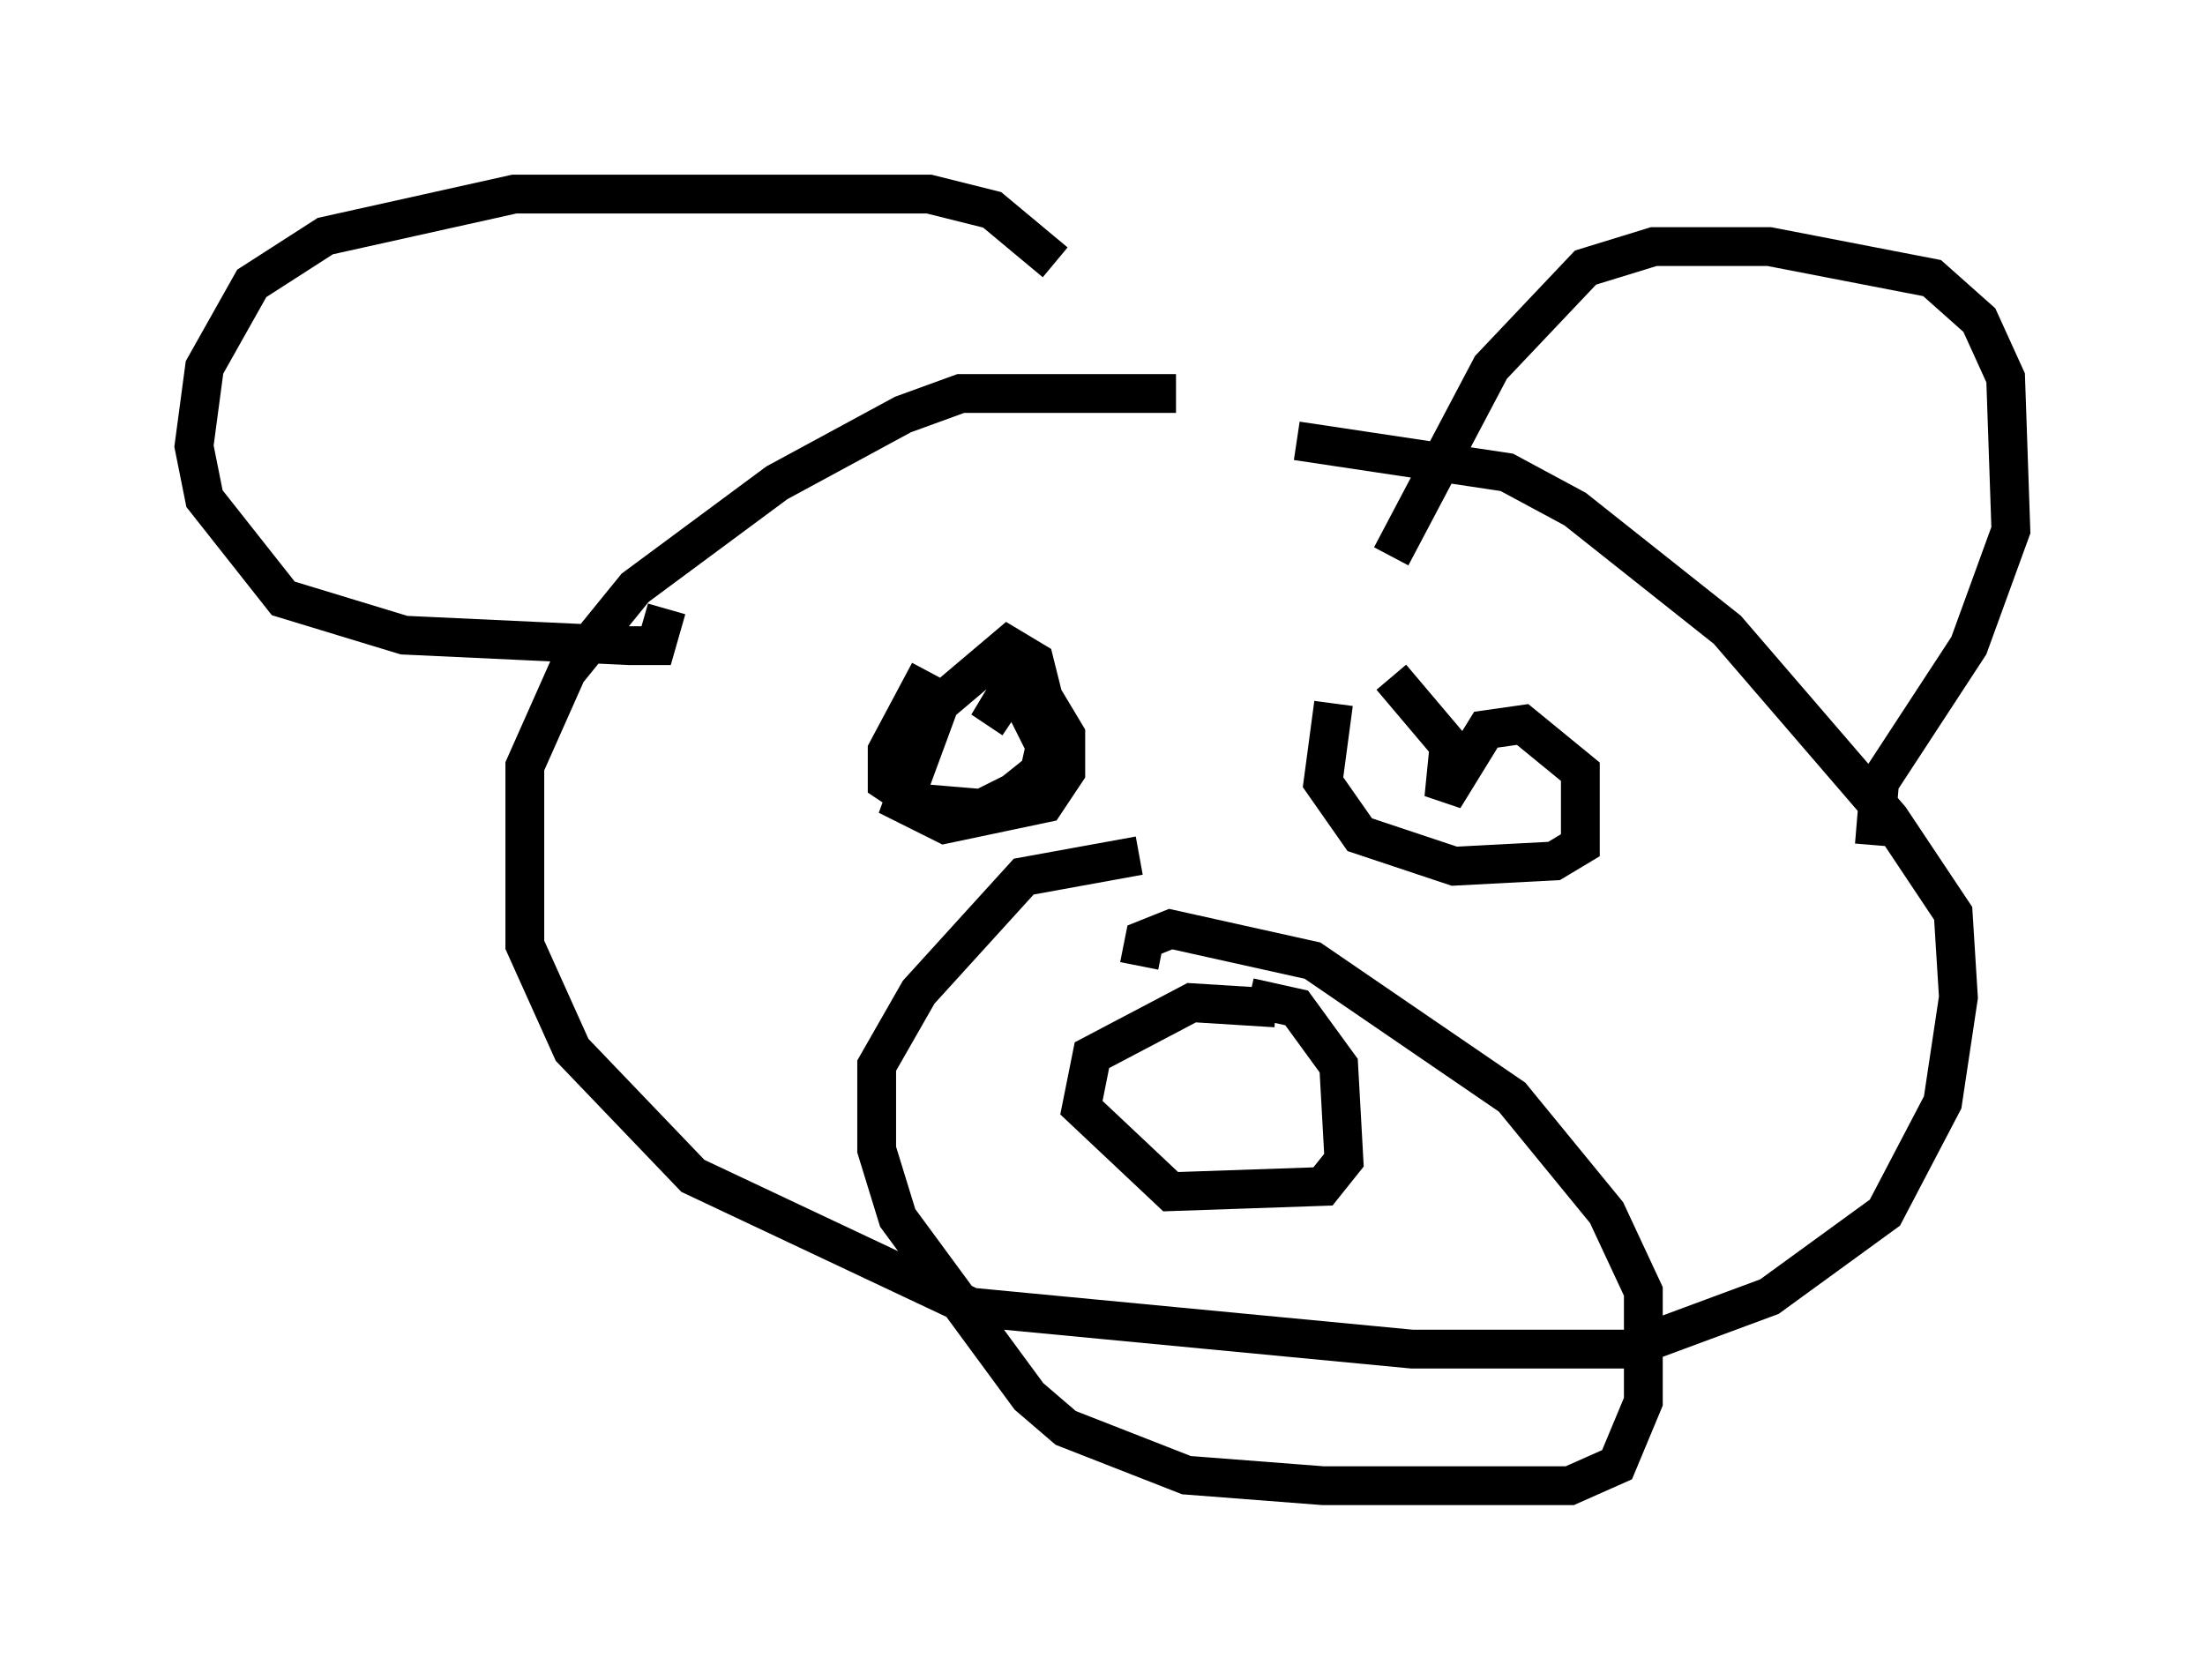 <?xml version="1.0" encoding="utf-8" ?>
<svg baseProfile="full" height="43.288" version="1.1" width="56.82" xmlns="http://www.w3.org/2000/svg" xmlns:ev="http://www.w3.org/2001/xml-events" xmlns:xlink="http://www.w3.org/1999/xlink"><defs /><rect fill="white" height="43.288" width="56.82" x="0" y="0" /><path d="M32.469, 10.683 m-2.165, -0.541 l-5.548, 0.0 -1.488, 0.541 l-3.248, 1.759 -3.654, 2.706 l-1.759, 2.165 -1.083, 2.436 l0.0, 4.601 1.218, 2.706 l3.112, 3.248 7.172, 3.383 l11.367, 1.083 5.548, 0.0 l3.654, -1.353 2.977, -2.165 l1.488, -2.842 0.406, -2.706 l-0.135, -2.165 -1.624, -2.436 l-4.195, -4.871 -3.924, -3.112 l-1.759, -0.947 -5.413, -0.812 m-4.059, 10.69 l-2.977, 0.541 -2.706, 2.977 l-1.083, 1.894 0.0, 2.165 l0.541, 1.759 3.383, 4.601 l0.947, 0.812 3.112, 1.218 l3.518, 0.271 6.36, 0.0 l1.218, -0.541 0.677, -1.624 l0.0, -2.842 -0.947, -2.03 l-2.436, -2.977 -5.142, -3.518 l-3.654, -0.812 -0.677, 0.271 l-0.135, 0.677 m3.518, 1.083 l-2.165, -0.135 -2.571, 1.353 l-0.271, 1.353 2.3, 2.165 l3.924, -0.135 0.541, -0.677 l-0.135, -2.436 -1.083, -1.488 l-1.218, -0.271 m3.654, -11.367 l2.571, -4.871 2.436, -2.571 l1.759, -0.541 2.977, 0.0 l4.195, 0.812 1.218, 1.083 l0.677, 1.488 0.135, 3.924 l-1.083, 2.977 -2.3, 3.518 l-0.135, 1.624 m-21.109, -15.02 l-1.624, -1.353 -1.624, -0.406 l-10.69, 0.0 -4.871, 1.083 l-1.894, 1.218 -1.218, 2.165 l-0.271, 2.03 0.271, 1.353 l2.03, 2.571 3.112, 0.947 l5.819, 0.271 0.677, 0.0 l0.271, -0.947 m6.766, 1.624 l-1.083, 2.03 0.0, 0.812 l0.812, 0.541 1.624, 0.135 l0.812, -0.406 0.677, -0.541 l0.271, -1.218 -0.406, -1.624 l-0.677, -0.406 -1.759, 1.488 l-0.947, 2.571 1.083, 0.541 l2.571, -0.541 0.541, -0.812 l0.0, -0.947 -0.406, -0.677 l-0.271, 0.677 -0.677, -1.353 l-0.406, 0.677 0.406, 0.271 m8.254, -0.406 l-0.271, 2.03 0.947, 1.353 l2.436, 0.812 2.571, -0.135 l0.677, -0.406 0.0, -1.894 l-1.488, -1.218 -0.947, 0.135 l-1.083, 1.759 0.135, -1.353 l-1.488, -1.759 " fill="none" stroke="black" stroke-width="1" /></svg>